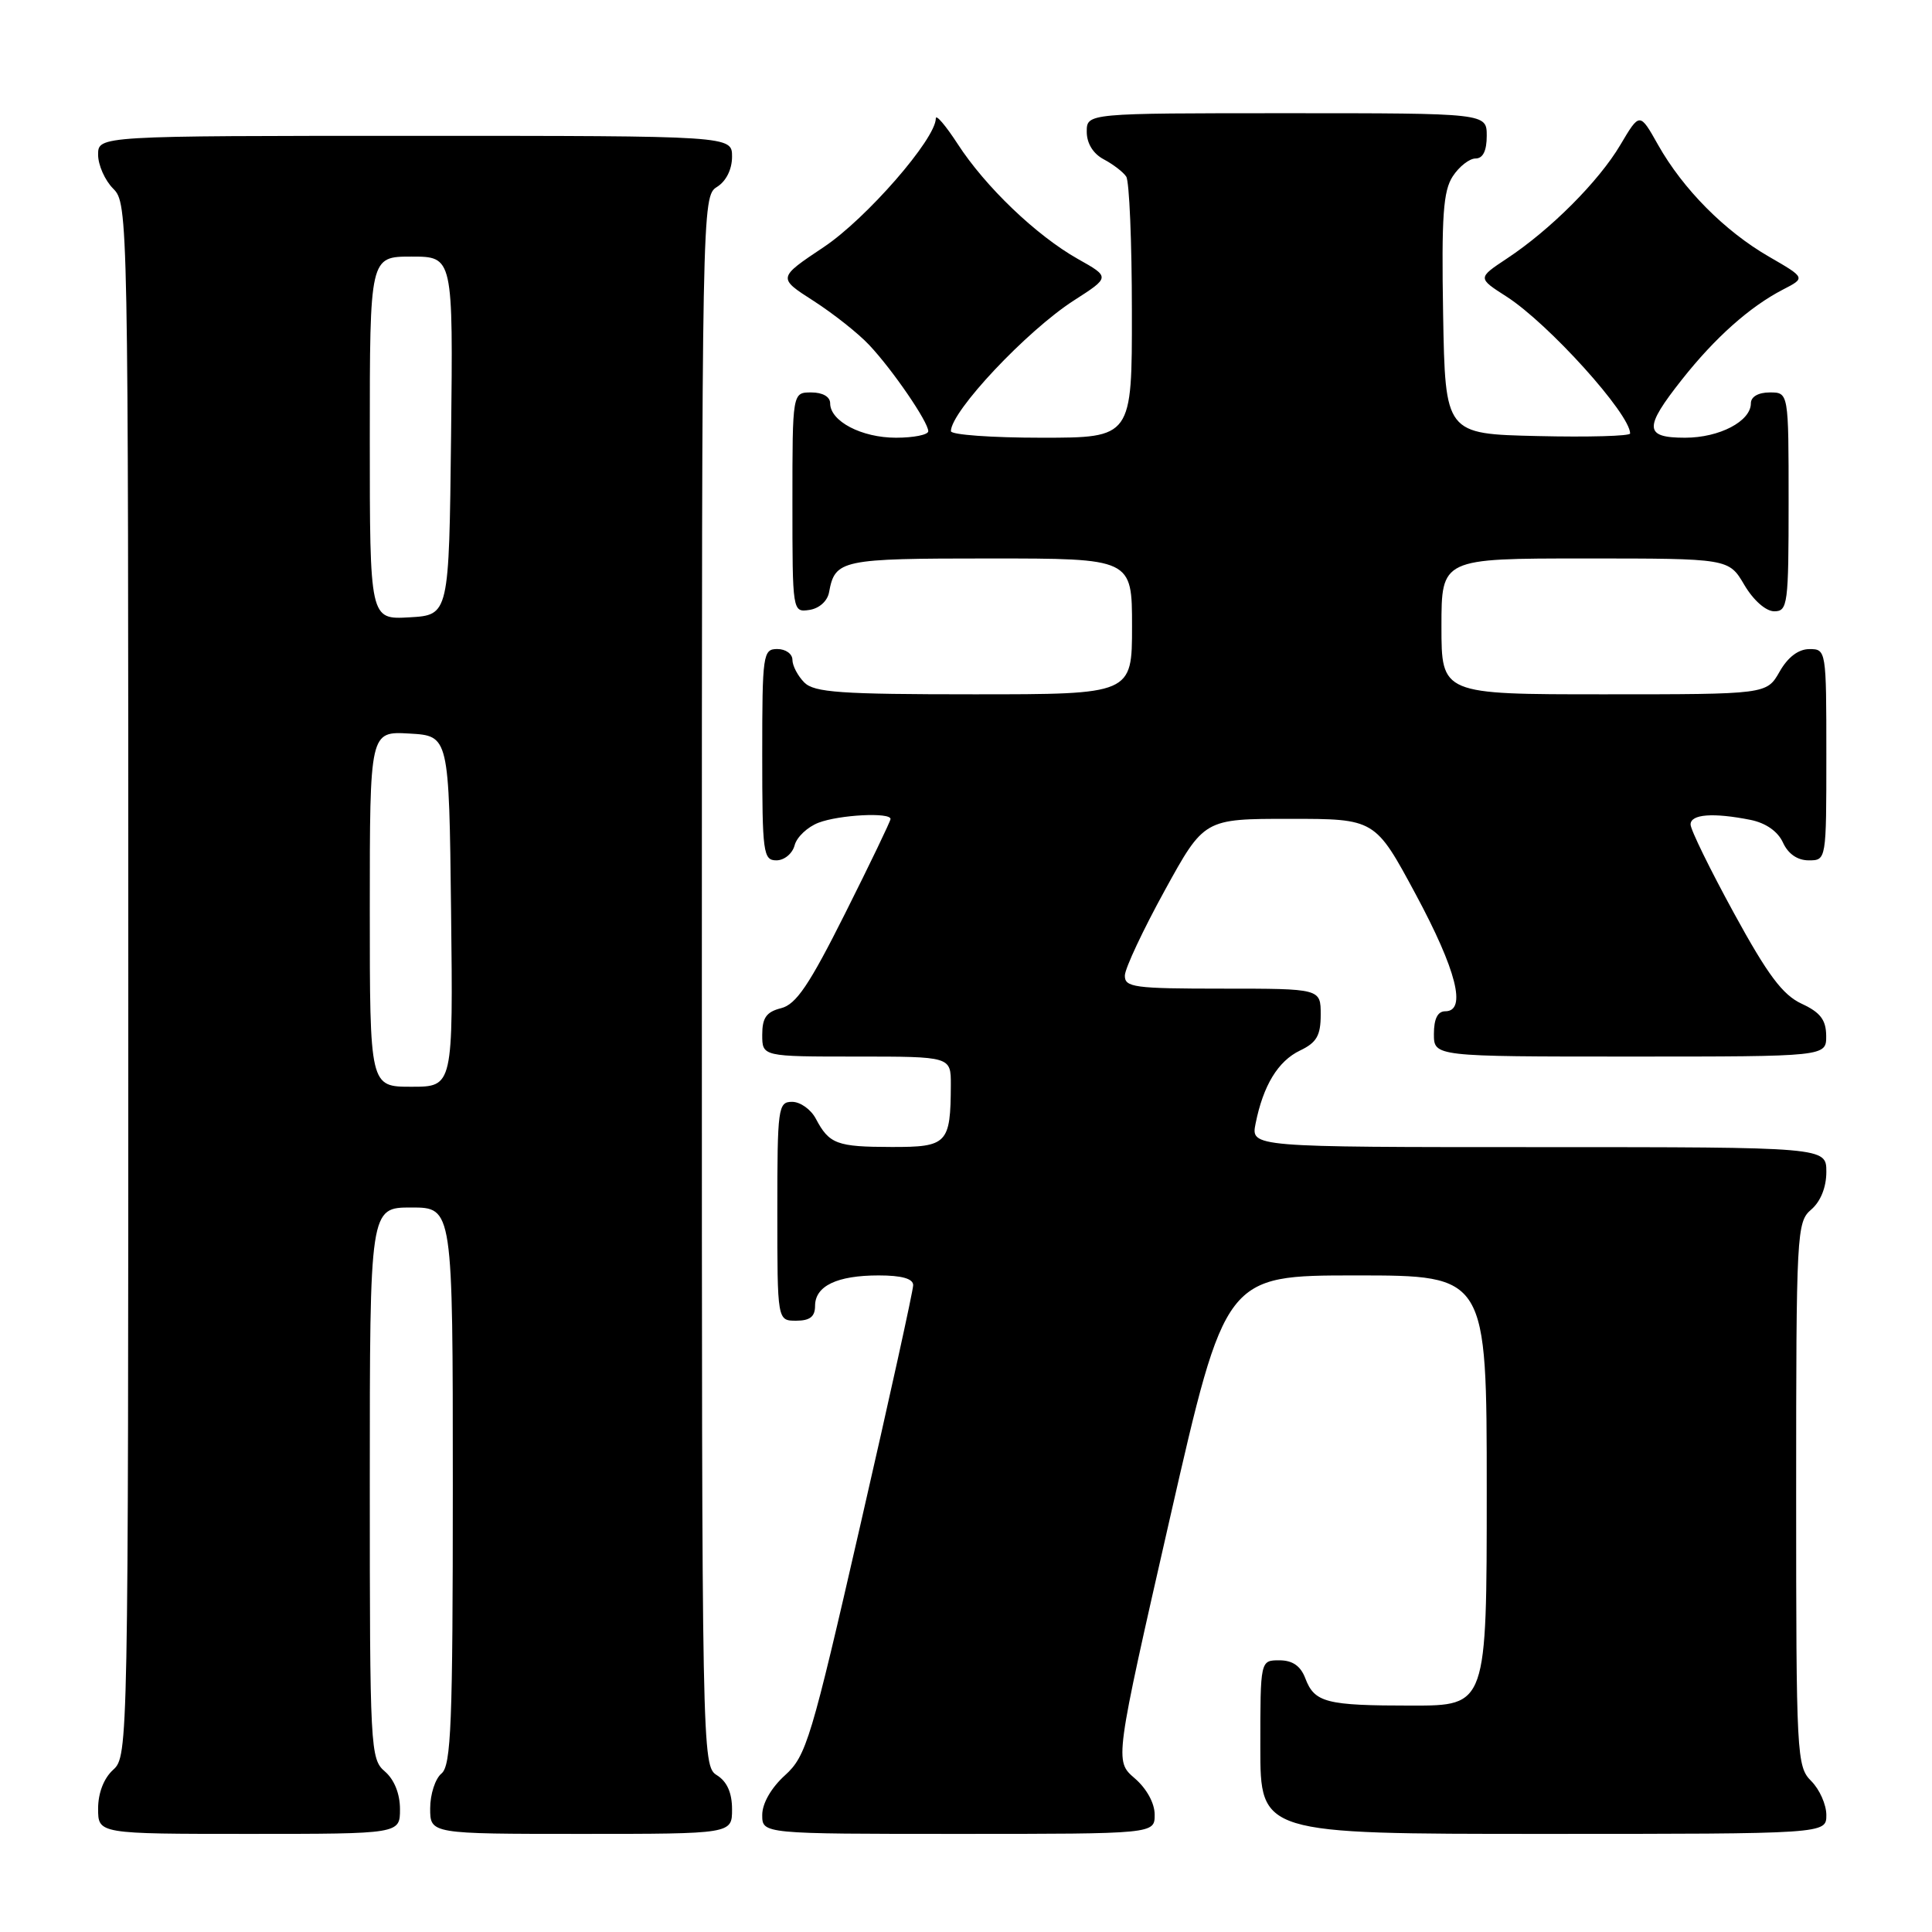 <?xml version="1.0" encoding="UTF-8" standalone="no"?>
<!DOCTYPE svg PUBLIC "-//W3C//DTD SVG 1.1//EN" "http://www.w3.org/Graphics/SVG/1.1/DTD/svg11.dtd" >
<svg xmlns="http://www.w3.org/2000/svg" xmlns:xlink="http://www.w3.org/1999/xlink" version="1.1" viewBox="0 0 256 256">
 <g >
 <path fill="currentColor"
d=" M 53.00 239.72 C 53.00 237.68 52.24 235.80 51.00 234.73 C 49.07 233.08 49.00 231.78 49.00 196.51 C 49.00 160.00 49.00 160.00 54.50 160.00 C 60.00 160.00 60.00 160.00 60.00 196.88 C 60.00 228.44 59.78 233.93 58.50 235.00 C 57.67 235.68 57.00 237.76 57.00 239.62 C 57.00 243.00 57.00 243.00 77.00 243.00 C 97.00 243.00 97.00 243.00 97.00 239.74 C 97.00 237.56 96.34 236.07 95.00 235.23 C 93.02 234.00 93.00 232.90 93.00 130.00 C 93.00 27.10 93.02 26.00 95.00 24.77 C 96.22 24.01 97.00 22.44 97.00 20.76 C 97.00 18.00 97.00 18.00 55.00 18.00 C 13.00 18.00 13.00 18.00 13.00 20.50 C 13.00 21.87 13.90 23.90 15.00 25.00 C 16.97 26.97 17.00 28.33 17.00 129.85 C 17.00 231.42 16.98 232.71 15.00 234.50 C 13.76 235.62 13.00 237.58 13.00 239.65 C 13.00 243.00 13.00 243.00 33.00 243.00 C 53.00 243.00 53.00 243.00 53.00 239.72 Z  M 153.00 240.45 C 153.00 238.93 151.93 236.98 150.34 235.62 C 147.69 233.33 147.69 233.33 155.02 201.17 C 162.36 169.00 162.36 169.00 179.68 169.00 C 197.00 169.00 197.00 169.00 197.00 197.50 C 197.00 226.00 197.00 226.00 187.08 226.00 C 175.69 226.00 174.18 225.61 172.95 222.36 C 172.33 220.74 171.26 220.00 169.52 220.00 C 167.00 220.00 167.00 220.00 167.00 231.50 C 167.00 243.00 167.00 243.00 204.50 243.00 C 242.00 243.00 242.00 243.00 242.00 240.50 C 242.00 239.12 241.10 237.10 240.00 236.00 C 238.07 234.07 238.00 232.67 238.00 197.99 C 238.00 163.22 238.07 161.92 240.00 160.27 C 241.24 159.20 242.00 157.32 242.00 155.28 C 242.00 152.00 242.00 152.00 203.88 152.00 C 165.75 152.00 165.75 152.00 166.37 148.89 C 167.38 143.83 169.34 140.60 172.26 139.20 C 174.46 138.15 175.00 137.22 175.00 134.45 C 175.00 131.00 175.00 131.00 162.00 131.00 C 150.27 131.00 149.01 130.83 149.05 129.25 C 149.08 128.29 151.46 123.22 154.33 118.00 C 159.55 108.50 159.55 108.50 170.88 108.50 C 182.21 108.50 182.21 108.50 187.59 118.50 C 193.00 128.56 194.38 134.00 191.50 134.00 C 190.50 134.00 190.00 135.00 190.00 137.00 C 190.00 140.00 190.00 140.00 216.00 140.00 C 242.00 140.00 242.00 140.00 241.98 137.25 C 241.96 135.14 241.21 134.15 238.73 133.00 C 236.21 131.83 234.24 129.20 229.76 121.00 C 226.60 115.22 224.01 109.94 224.01 109.25 C 224.00 107.88 226.99 107.65 231.96 108.64 C 233.98 109.05 235.57 110.16 236.25 111.64 C 236.93 113.14 238.17 114.00 239.66 114.00 C 242.00 114.00 242.00 114.00 242.00 100.00 C 242.00 86.15 241.98 86.00 239.75 86.01 C 238.30 86.01 236.89 87.08 235.80 89.01 C 234.09 92.00 234.09 92.00 212.55 92.00 C 191.00 92.00 191.00 92.00 191.00 83.00 C 191.00 74.00 191.00 74.00 210.03 74.00 C 229.07 74.00 229.07 74.00 231.13 77.50 C 232.34 79.55 233.99 81.00 235.10 81.00 C 236.88 81.00 237.00 80.08 237.00 66.50 C 237.00 52.00 237.00 52.00 234.50 52.00 C 232.99 52.00 232.00 52.57 232.00 53.44 C 232.00 55.82 227.83 58.00 223.28 58.00 C 217.86 58.00 217.79 56.71 222.86 50.30 C 227.24 44.75 231.86 40.64 236.25 38.37 C 239.26 36.82 239.26 36.82 234.38 34.00 C 228.53 30.62 223.01 25.06 219.70 19.19 C 217.27 14.87 217.27 14.87 214.71 19.19 C 211.85 24.03 205.43 30.46 199.64 34.28 C 195.78 36.84 195.78 36.84 199.64 39.31 C 205.19 42.88 216.00 54.85 216.00 57.44 C 216.00 57.78 210.49 57.94 203.75 57.78 C 191.50 57.50 191.50 57.50 191.22 41.61 C 191.00 28.62 191.23 25.30 192.50 23.36 C 193.35 22.06 194.71 21.00 195.52 21.00 C 196.50 21.00 197.00 19.98 197.00 18.00 C 197.00 15.00 197.00 15.00 170.50 15.00 C 144.00 15.00 144.00 15.00 144.00 17.46 C 144.00 19.00 144.85 20.37 146.25 21.11 C 147.49 21.77 148.83 22.79 149.23 23.40 C 149.64 24.00 149.98 32.04 149.98 41.25 C 150.00 58.00 150.00 58.00 138.00 58.00 C 131.40 58.00 126.00 57.61 126.00 57.13 C 126.00 54.51 136.06 43.82 142.30 39.81 C 147.11 36.72 147.11 36.72 142.80 34.30 C 137.30 31.19 130.55 24.73 126.88 19.05 C 125.29 16.61 124.00 15.10 124.00 15.69 C 124.00 18.40 114.79 28.98 109.15 32.74 C 103.04 36.82 103.04 36.82 107.80 39.87 C 110.41 41.55 113.73 44.17 115.17 45.71 C 118.27 49.00 123.00 55.91 123.00 57.14 C 123.00 57.61 121.08 58.00 118.72 58.00 C 114.17 58.00 110.00 55.82 110.00 53.44 C 110.00 52.57 109.01 52.00 107.50 52.00 C 105.00 52.00 105.00 52.00 105.00 66.57 C 105.00 81.09 105.01 81.14 107.24 80.82 C 108.54 80.63 109.63 79.66 109.85 78.50 C 110.65 74.16 111.40 74.00 131.12 74.00 C 150.00 74.00 150.00 74.00 150.00 83.00 C 150.00 92.00 150.00 92.00 129.07 92.00 C 111.38 92.00 107.90 91.76 106.57 90.43 C 105.71 89.56 105.00 88.21 105.00 87.43 C 105.00 86.64 104.10 86.00 103.00 86.00 C 101.10 86.00 101.00 86.67 101.00 100.00 C 101.00 113.04 101.13 114.00 102.88 114.00 C 103.92 114.00 105.00 113.11 105.29 112.01 C 105.57 110.92 107.00 109.57 108.47 109.01 C 111.23 107.96 118.00 107.61 118.00 108.52 C 118.00 108.80 115.30 114.42 112.00 121.00 C 107.23 130.52 105.49 133.09 103.50 133.59 C 101.55 134.08 101.00 134.86 101.00 137.11 C 101.00 140.00 101.00 140.00 113.50 140.00 C 126.00 140.00 126.00 140.00 125.99 143.75 C 125.96 151.55 125.53 152.00 118.13 151.98 C 110.88 151.97 109.88 151.59 108.11 148.25 C 107.46 147.01 106.05 146.00 104.96 146.00 C 103.10 146.00 103.00 146.75 103.00 160.50 C 103.00 175.00 103.00 175.00 105.50 175.00 C 107.32 175.00 108.00 174.46 108.00 173.04 C 108.00 170.39 110.92 169.00 116.43 169.00 C 119.49 169.00 121.00 169.43 121.00 170.29 C 121.00 171.00 117.86 185.28 114.01 202.04 C 107.47 230.59 106.84 232.67 104.01 235.24 C 102.19 236.89 101.00 238.96 101.00 240.49 C 101.00 243.00 101.00 243.00 127.00 243.00 C 153.00 243.00 153.00 243.00 153.00 240.45 Z  M 49.00 120.45 C 49.00 96.90 49.00 96.90 54.25 97.20 C 59.50 97.50 59.50 97.50 59.77 120.75 C 60.04 144.00 60.04 144.00 54.52 144.00 C 49.00 144.00 49.00 144.00 49.00 120.45 Z  M 49.00 58.05 C 49.00 34.00 49.00 34.00 54.52 34.00 C 60.04 34.00 60.04 34.00 59.77 57.75 C 59.50 81.50 59.50 81.50 54.25 81.80 C 49.00 82.10 49.00 82.10 49.00 58.05 Z "/>
</g>
</svg>